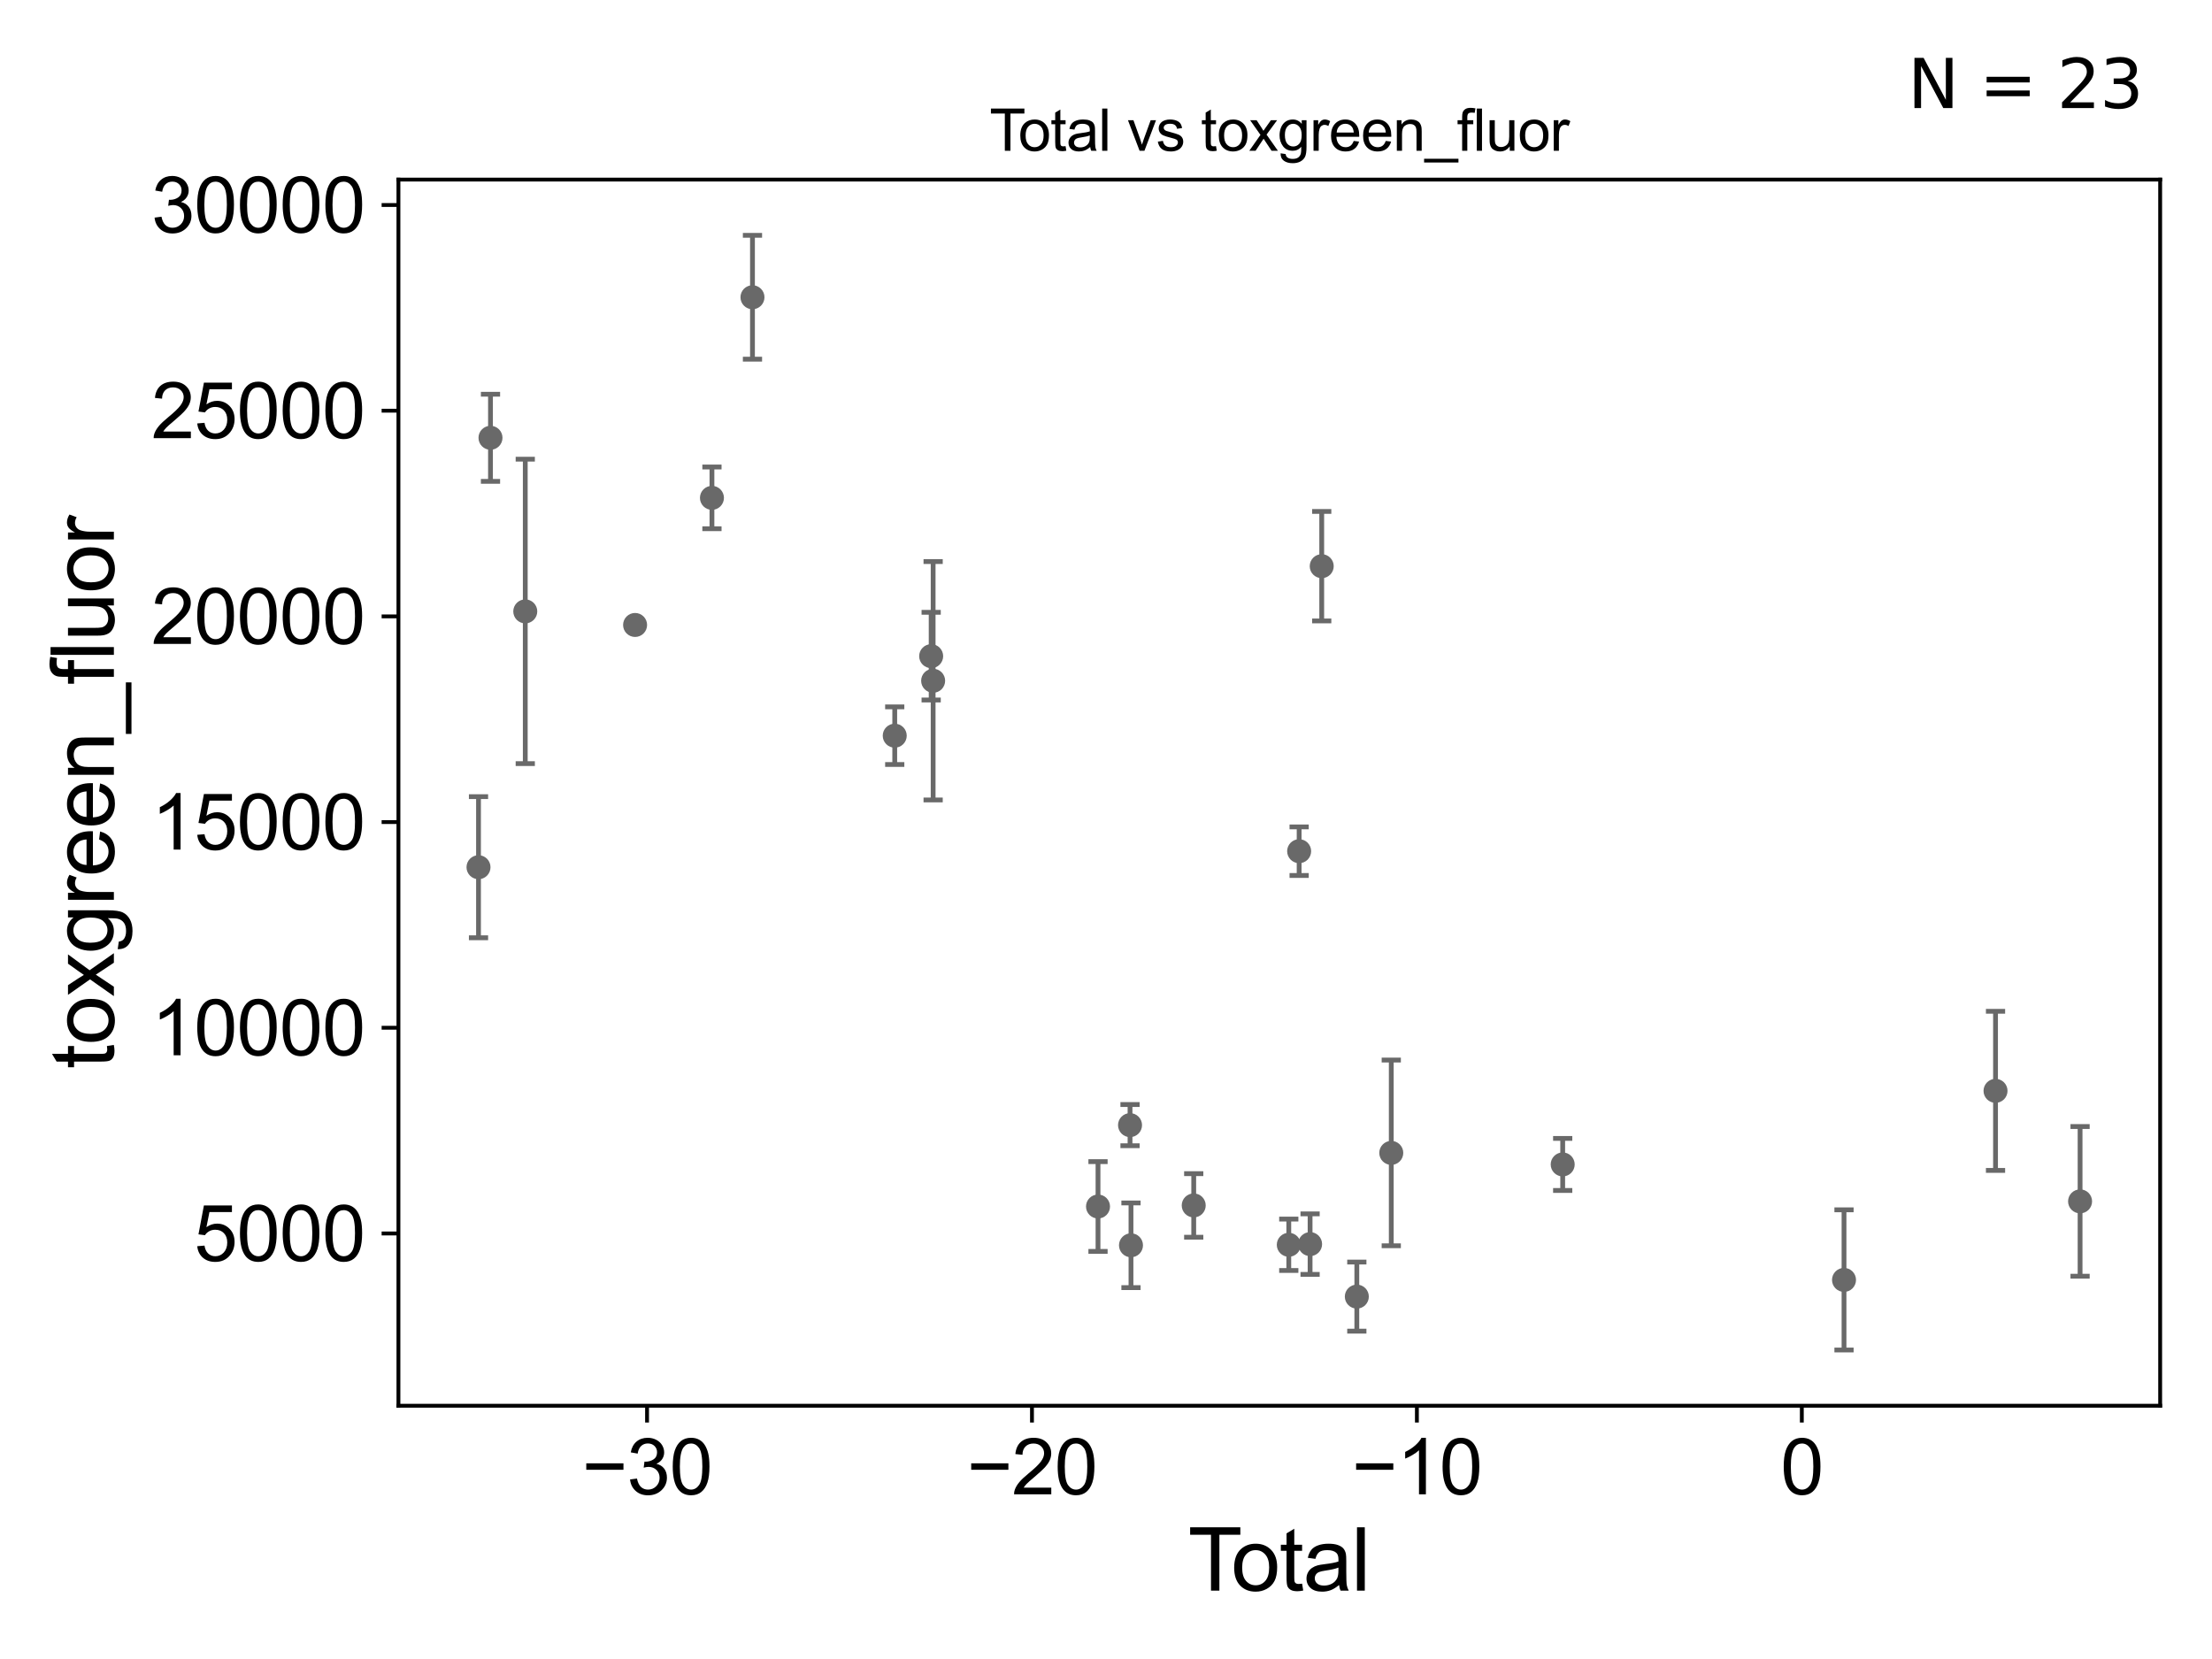 <?xml version="1.0" encoding="utf-8" standalone="no"?>
<!DOCTYPE svg PUBLIC "-//W3C//DTD SVG 1.1//EN"
  "http://www.w3.org/Graphics/SVG/1.1/DTD/svg11.dtd">
<svg xmlns:xlink="http://www.w3.org/1999/xlink" width="460.8pt" height="345.6pt" viewBox="0 0 460.8 345.6" xmlns="http://www.w3.org/2000/svg" version="1.1">
 <defs>
  <style type="text/css">*{stroke-linejoin: round; stroke-linecap: butt}</style>
 </defs>
 <g id="figure_1">
  <g id="patch_1">
   <path d="M 0 345.6 
L 460.8 345.6 
L 460.8 0 
L 0 0 
z
" style="fill: #ffffff"/>
  </g>
  <g id="axes_1">
   <g id="patch_2">
    <path d="M 83 292.84 
L 450 292.84 
L 450 37.411 
L 83 37.411 
z
" style="fill: #ffffff"/>
   </g>
   <g id="PathCollection_1">
    <defs>
     <path id="mdaa3390d12" d="M 0 1.118 
C 0.297 1.118 0.581 1 0.791 0.791 
C 1 0.581 1.118 0.297 1.118 0 
C 1.118 -0.297 1 -0.581 0.791 -0.791 
C 0.581 -1 0.297 -1.118 0 -1.118 
C -0.297 -1.118 -0.581 -1 -0.791 -0.791 
C -1 -0.581 -1.118 -0.297 -1.118 0 
C -1.118 0.297 -1 0.581 -0.791 0.791 
C -0.581 1 -0.297 1.118 0 1.118 
z
" style="stroke: #696969"/>
    </defs>
    <g clip-path="url(#p0f594d7533)">
     <use xlink:href="#mdaa3390d12" x="99.682" y="180.656" style="fill: #696969; stroke: #696969"/>
     <use xlink:href="#mdaa3390d12" x="384.142" y="266.629" style="fill: #696969; stroke: #696969"/>
     <use xlink:href="#mdaa3390d12" x="325.538" y="242.572" style="fill: #696969; stroke: #696969"/>
     <use xlink:href="#mdaa3390d12" x="289.827" y="240.17" style="fill: #696969; stroke: #696969"/>
     <use xlink:href="#mdaa3390d12" x="282.651" y="270.107" style="fill: #696969; stroke: #696969"/>
     <use xlink:href="#mdaa3390d12" x="275.339" y="117.945" style="fill: #696969; stroke: #696969"/>
     <use xlink:href="#mdaa3390d12" x="272.916" y="259.17" style="fill: #696969; stroke: #696969"/>
     <use xlink:href="#mdaa3390d12" x="270.635" y="177.319" style="fill: #696969; stroke: #696969"/>
     <use xlink:href="#mdaa3390d12" x="268.477" y="259.312" style="fill: #696969; stroke: #696969"/>
     <use xlink:href="#mdaa3390d12" x="248.674" y="251.112" style="fill: #696969; stroke: #696969"/>
     <use xlink:href="#mdaa3390d12" x="415.704" y="227.244" style="fill: #696969; stroke: #696969"/>
     <use xlink:href="#mdaa3390d12" x="235.605" y="259.415" style="fill: #696969; stroke: #696969"/>
     <use xlink:href="#mdaa3390d12" x="228.736" y="251.338" style="fill: #696969; stroke: #696969"/>
     <use xlink:href="#mdaa3390d12" x="194.389" y="141.815" style="fill: #696969; stroke: #696969"/>
     <use xlink:href="#mdaa3390d12" x="193.978" y="136.688" style="fill: #696969; stroke: #696969"/>
     <use xlink:href="#mdaa3390d12" x="186.389" y="153.257" style="fill: #696969; stroke: #696969"/>
     <use xlink:href="#mdaa3390d12" x="156.754" y="61.922" style="fill: #696969; stroke: #696969"/>
     <use xlink:href="#mdaa3390d12" x="148.311" y="103.713" style="fill: #696969; stroke: #696969"/>
     <use xlink:href="#mdaa3390d12" x="132.301" y="130.191" style="fill: #696969; stroke: #696969"/>
     <use xlink:href="#mdaa3390d12" x="109.423" y="127.364" style="fill: #696969; stroke: #696969"/>
     <use xlink:href="#mdaa3390d12" x="102.178" y="91.2" style="fill: #696969; stroke: #696969"/>
     <use xlink:href="#mdaa3390d12" x="235.406" y="234.385" style="fill: #696969; stroke: #696969"/>
     <use xlink:href="#mdaa3390d12" x="433.318" y="250.266" style="fill: #696969; stroke: #696969"/>
    </g>
   </g>
   <g id="matplotlib.axis_1">
    <g id="xtick_1">
     <g id="line2d_1">
      <defs>
       <path id="m82e5e0f39a" d="M 0 0 
L 0 3.5 
" style="stroke: #000000; stroke-width: 0.8"/>
      </defs>
      <g>
       <use xlink:href="#m82e5e0f39a" x="134.792" y="292.84" style="stroke: #000000; stroke-width: 0.8"/>
      </g>
     </g>
     <g id="text_1">
      <!-- −30 -->
      <g transform="translate(121.222 311.293)scale(0.16 -0.16)">
       <defs>
        <path id="ArialMT-2212" d="M 3381 1997 
L 356 1997 
L 356 2522 
L 3381 2522 
L 3381 1997 
z
" transform="scale(0.016)"/>
        <path id="ArialMT-33" d="M 269 1209 
L 831 1284 
Q 928 806 1161 595 
Q 1394 384 1728 384 
Q 2125 384 2398 659 
Q 2672 934 2672 1341 
Q 2672 1728 2419 1979 
Q 2166 2231 1775 2231 
Q 1616 2231 1378 2169 
L 1441 2663 
Q 1497 2656 1531 2656 
Q 1891 2656 2178 2843 
Q 2466 3031 2466 3422 
Q 2466 3731 2256 3934 
Q 2047 4138 1716 4138 
Q 1388 4138 1169 3931 
Q 950 3725 888 3313 
L 325 3413 
Q 428 3978 793 4289 
Q 1159 4600 1703 4600 
Q 2078 4600 2393 4439 
Q 2709 4278 2876 4000 
Q 3044 3722 3044 3409 
Q 3044 3113 2884 2869 
Q 2725 2625 2413 2481 
Q 2819 2388 3044 2092 
Q 3269 1797 3269 1353 
Q 3269 753 2831 336 
Q 2394 -81 1725 -81 
Q 1122 -81 723 278 
Q 325 638 269 1209 
z
" transform="scale(0.016)"/>
        <path id="ArialMT-30" d="M 266 2259 
Q 266 3072 433 3567 
Q 600 4063 929 4331 
Q 1259 4600 1759 4600 
Q 2128 4600 2406 4451 
Q 2684 4303 2865 4023 
Q 3047 3744 3150 3342 
Q 3253 2941 3253 2259 
Q 3253 1453 3087 958 
Q 2922 463 2592 192 
Q 2263 -78 1759 -78 
Q 1097 -78 719 397 
Q 266 969 266 2259 
z
M 844 2259 
Q 844 1131 1108 757 
Q 1372 384 1759 384 
Q 2147 384 2411 759 
Q 2675 1134 2675 2259 
Q 2675 3391 2411 3762 
Q 2147 4134 1753 4134 
Q 1366 4134 1134 3806 
Q 844 3388 844 2259 
z
" transform="scale(0.016)"/>
       </defs>
       <use xlink:href="#ArialMT-2212"/>
       <use xlink:href="#ArialMT-33" x="58.398"/>
       <use xlink:href="#ArialMT-30" x="114.014"/>
      </g>
     </g>
    </g>
    <g id="xtick_2">
     <g id="line2d_2">
      <g>
       <use xlink:href="#m82e5e0f39a" x="214.979" y="292.84" style="stroke: #000000; stroke-width: 0.8"/>
      </g>
     </g>
     <g id="text_2">
      <!-- −20 -->
      <g transform="translate(201.409 311.293)scale(0.16 -0.16)">
       <defs>
        <path id="ArialMT-32" d="M 3222 541 
L 3222 0 
L 194 0 
Q 188 203 259 391 
Q 375 700 629 1000 
Q 884 1300 1366 1694 
Q 2113 2306 2375 2664 
Q 2638 3022 2638 3341 
Q 2638 3675 2398 3904 
Q 2159 4134 1775 4134 
Q 1369 4134 1125 3890 
Q 881 3647 878 3216 
L 300 3275 
Q 359 3922 746 4261 
Q 1134 4600 1788 4600 
Q 2447 4600 2831 4234 
Q 3216 3869 3216 3328 
Q 3216 3053 3103 2787 
Q 2991 2522 2730 2228 
Q 2469 1934 1863 1422 
Q 1356 997 1212 845 
Q 1069 694 975 541 
L 3222 541 
z
" transform="scale(0.016)"/>
       </defs>
       <use xlink:href="#ArialMT-2212"/>
       <use xlink:href="#ArialMT-32" x="58.398"/>
       <use xlink:href="#ArialMT-30" x="114.014"/>
      </g>
     </g>
    </g>
    <g id="xtick_3">
     <g id="line2d_3">
      <g>
       <use xlink:href="#m82e5e0f39a" x="295.165" y="292.84" style="stroke: #000000; stroke-width: 0.8"/>
      </g>
     </g>
     <g id="text_3">
      <!-- −10 -->
      <g transform="translate(281.595 311.293)scale(0.16 -0.16)">
       <defs>
        <path id="ArialMT-31" d="M 2384 0 
L 1822 0 
L 1822 3584 
Q 1619 3391 1289 3197 
Q 959 3003 697 2906 
L 697 3450 
Q 1169 3672 1522 3987 
Q 1875 4303 2022 4600 
L 2384 4600 
L 2384 0 
z
" transform="scale(0.016)"/>
       </defs>
       <use xlink:href="#ArialMT-2212"/>
       <use xlink:href="#ArialMT-31" x="58.398"/>
       <use xlink:href="#ArialMT-30" x="114.014"/>
      </g>
     </g>
    </g>
    <g id="xtick_4">
     <g id="line2d_4">
      <g>
       <use xlink:href="#m82e5e0f39a" x="375.352" y="292.84" style="stroke: #000000; stroke-width: 0.8"/>
      </g>
     </g>
     <g id="text_4">
      <!-- 0 -->
      <g transform="translate(370.903 311.293)scale(0.16 -0.16)">
       <use xlink:href="#ArialMT-30"/>
      </g>
     </g>
    </g>
    <g id="text_5">
     <!-- Total -->
     <g transform="translate(247.495 331.357)scale(0.18 -0.18)">
      <defs>
       <path id="ArialMT-54" d="M 1659 0 
L 1659 4041 
L 150 4041 
L 150 4581 
L 3781 4581 
L 3781 4041 
L 2266 4041 
L 2266 0 
L 1659 0 
z
" transform="scale(0.016)"/>
       <path id="ArialMT-6f" d="M 213 1659 
Q 213 2581 725 3025 
Q 1153 3394 1769 3394 
Q 2453 3394 2887 2945 
Q 3322 2497 3322 1706 
Q 3322 1066 3130 698 
Q 2938 331 2570 128 
Q 2203 -75 1769 -75 
Q 1072 -75 642 372 
Q 213 819 213 1659 
z
M 791 1659 
Q 791 1022 1069 705 
Q 1347 388 1769 388 
Q 2188 388 2466 706 
Q 2744 1025 2744 1678 
Q 2744 2294 2464 2611 
Q 2184 2928 1769 2928 
Q 1347 2928 1069 2612 
Q 791 2297 791 1659 
z
" transform="scale(0.016)"/>
       <path id="ArialMT-74" d="M 1650 503 
L 1731 6 
Q 1494 -44 1306 -44 
Q 1000 -44 831 53 
Q 663 150 594 308 
Q 525 466 525 972 
L 525 2881 
L 113 2881 
L 113 3319 
L 525 3319 
L 525 4141 
L 1084 4478 
L 1084 3319 
L 1650 3319 
L 1650 2881 
L 1084 2881 
L 1084 941 
Q 1084 700 1114 631 
Q 1144 563 1211 522 
Q 1278 481 1403 481 
Q 1497 481 1650 503 
z
" transform="scale(0.016)"/>
       <path id="ArialMT-61" d="M 2588 409 
Q 2275 144 1986 34 
Q 1697 -75 1366 -75 
Q 819 -75 525 192 
Q 231 459 231 875 
Q 231 1119 342 1320 
Q 453 1522 633 1644 
Q 813 1766 1038 1828 
Q 1203 1872 1538 1913 
Q 2219 1994 2541 2106 
Q 2544 2222 2544 2253 
Q 2544 2597 2384 2738 
Q 2169 2928 1744 2928 
Q 1347 2928 1158 2789 
Q 969 2650 878 2297 
L 328 2372 
Q 403 2725 575 2942 
Q 747 3159 1072 3276 
Q 1397 3394 1825 3394 
Q 2250 3394 2515 3294 
Q 2781 3194 2906 3042 
Q 3031 2891 3081 2659 
Q 3109 2516 3109 2141 
L 3109 1391 
Q 3109 606 3145 398 
Q 3181 191 3288 0 
L 2700 0 
Q 2613 175 2588 409 
z
M 2541 1666 
Q 2234 1541 1622 1453 
Q 1275 1403 1131 1340 
Q 988 1278 909 1158 
Q 831 1038 831 891 
Q 831 666 1001 516 
Q 1172 366 1500 366 
Q 1825 366 2078 508 
Q 2331 650 2450 897 
Q 2541 1088 2541 1459 
L 2541 1666 
z
" transform="scale(0.016)"/>
       <path id="ArialMT-6c" d="M 409 0 
L 409 4581 
L 972 4581 
L 972 0 
L 409 0 
z
" transform="scale(0.016)"/>
      </defs>
      <use xlink:href="#ArialMT-54"/>
      <use xlink:href="#ArialMT-6f" x="49.959"/>
      <use xlink:href="#ArialMT-74" x="105.574"/>
      <use xlink:href="#ArialMT-61" x="133.357"/>
      <use xlink:href="#ArialMT-6c" x="188.973"/>
     </g>
    </g>
   </g>
   <g id="matplotlib.axis_2">
    <g id="ytick_1">
     <g id="line2d_5">
      <defs>
       <path id="m96b6159dd7" d="M 0 0 
L -3.5 0 
" style="stroke: #000000; stroke-width: 0.8"/>
      </defs>
      <g>
       <use xlink:href="#m96b6159dd7" x="83" y="256.955" style="stroke: #000000; stroke-width: 0.8"/>
      </g>
     </g>
     <g id="text_6">
      <!-- 5000 -->
      <g transform="translate(40.41 262.681)scale(0.16 -0.16)">
       <defs>
        <path id="ArialMT-35" d="M 266 1200 
L 856 1250 
Q 922 819 1161 601 
Q 1400 384 1738 384 
Q 2144 384 2425 690 
Q 2706 997 2706 1503 
Q 2706 1984 2436 2262 
Q 2166 2541 1728 2541 
Q 1456 2541 1237 2417 
Q 1019 2294 894 2097 
L 366 2166 
L 809 4519 
L 3088 4519 
L 3088 3981 
L 1259 3981 
L 1013 2750 
Q 1425 3038 1878 3038 
Q 2478 3038 2890 2622 
Q 3303 2206 3303 1553 
Q 3303 931 2941 478 
Q 2500 -78 1738 -78 
Q 1113 -78 717 272 
Q 322 622 266 1200 
z
" transform="scale(0.016)"/>
       </defs>
       <use xlink:href="#ArialMT-35"/>
       <use xlink:href="#ArialMT-30" x="55.615"/>
       <use xlink:href="#ArialMT-30" x="111.23"/>
       <use xlink:href="#ArialMT-30" x="166.846"/>
      </g>
     </g>
    </g>
    <g id="ytick_2">
     <g id="line2d_6">
      <g>
       <use xlink:href="#m96b6159dd7" x="83" y="214.105" style="stroke: #000000; stroke-width: 0.8"/>
      </g>
     </g>
     <g id="text_7">
      <!-- 10000 -->
      <g transform="translate(31.512 219.831)scale(0.16 -0.16)">
       <use xlink:href="#ArialMT-31"/>
       <use xlink:href="#ArialMT-30" x="55.615"/>
       <use xlink:href="#ArialMT-30" x="111.23"/>
       <use xlink:href="#ArialMT-30" x="166.846"/>
       <use xlink:href="#ArialMT-30" x="222.461"/>
      </g>
     </g>
    </g>
    <g id="ytick_3">
     <g id="line2d_7">
      <g>
       <use xlink:href="#m96b6159dd7" x="83" y="171.254" style="stroke: #000000; stroke-width: 0.8"/>
      </g>
     </g>
     <g id="text_8">
      <!-- 15000 -->
      <g transform="translate(31.512 176.98)scale(0.16 -0.16)">
       <use xlink:href="#ArialMT-31"/>
       <use xlink:href="#ArialMT-35" x="55.615"/>
       <use xlink:href="#ArialMT-30" x="111.23"/>
       <use xlink:href="#ArialMT-30" x="166.846"/>
       <use xlink:href="#ArialMT-30" x="222.461"/>
      </g>
     </g>
    </g>
    <g id="ytick_4">
     <g id="line2d_8">
      <g>
       <use xlink:href="#m96b6159dd7" x="83" y="128.404" style="stroke: #000000; stroke-width: 0.8"/>
      </g>
     </g>
     <g id="text_9">
      <!-- 20000 -->
      <g transform="translate(31.512 134.13)scale(0.16 -0.16)">
       <use xlink:href="#ArialMT-32"/>
       <use xlink:href="#ArialMT-30" x="55.615"/>
       <use xlink:href="#ArialMT-30" x="111.23"/>
       <use xlink:href="#ArialMT-30" x="166.846"/>
       <use xlink:href="#ArialMT-30" x="222.461"/>
      </g>
     </g>
    </g>
    <g id="ytick_5">
     <g id="line2d_9">
      <g>
       <use xlink:href="#m96b6159dd7" x="83" y="85.554" style="stroke: #000000; stroke-width: 0.8"/>
      </g>
     </g>
     <g id="text_10">
      <!-- 25000 -->
      <g transform="translate(31.512 91.28)scale(0.16 -0.16)">
       <use xlink:href="#ArialMT-32"/>
       <use xlink:href="#ArialMT-35" x="55.615"/>
       <use xlink:href="#ArialMT-30" x="111.23"/>
       <use xlink:href="#ArialMT-30" x="166.846"/>
       <use xlink:href="#ArialMT-30" x="222.461"/>
      </g>
     </g>
    </g>
    <g id="ytick_6">
     <g id="line2d_10">
      <g>
       <use xlink:href="#m96b6159dd7" x="83" y="42.703" style="stroke: #000000; stroke-width: 0.8"/>
      </g>
     </g>
     <g id="text_11">
      <!-- 30000 -->
      <g transform="translate(31.512 48.429)scale(0.16 -0.16)">
       <use xlink:href="#ArialMT-33"/>
       <use xlink:href="#ArialMT-30" x="55.615"/>
       <use xlink:href="#ArialMT-30" x="111.23"/>
       <use xlink:href="#ArialMT-30" x="166.846"/>
       <use xlink:href="#ArialMT-30" x="222.461"/>
      </g>
     </g>
    </g>
    <g id="text_12">
     <!-- toxgreen_fluor -->
     <g transform="translate(23.724 222.658)rotate(-90)scale(0.18 -0.18)">
      <defs>
       <path id="ArialMT-78" d="M 47 0 
L 1259 1725 
L 138 3319 
L 841 3319 
L 1350 2541 
Q 1494 2319 1581 2169 
Q 1719 2375 1834 2534 
L 2394 3319 
L 3066 3319 
L 1919 1756 
L 3153 0 
L 2463 0 
L 1781 1031 
L 1600 1309 
L 728 0 
L 47 0 
z
" transform="scale(0.016)"/>
       <path id="ArialMT-67" d="M 319 -275 
L 866 -356 
Q 900 -609 1056 -725 
Q 1266 -881 1628 -881 
Q 2019 -881 2231 -725 
Q 2444 -569 2519 -288 
Q 2563 -116 2559 434 
Q 2191 0 1641 0 
Q 956 0 581 494 
Q 206 988 206 1678 
Q 206 2153 378 2554 
Q 550 2956 876 3175 
Q 1203 3394 1644 3394 
Q 2231 3394 2613 2919 
L 2613 3319 
L 3131 3319 
L 3131 450 
Q 3131 -325 2973 -648 
Q 2816 -972 2473 -1159 
Q 2131 -1347 1631 -1347 
Q 1038 -1347 672 -1080 
Q 306 -813 319 -275 
z
M 784 1719 
Q 784 1066 1043 766 
Q 1303 466 1694 466 
Q 2081 466 2343 764 
Q 2606 1063 2606 1700 
Q 2606 2309 2336 2618 
Q 2066 2928 1684 2928 
Q 1309 2928 1046 2623 
Q 784 2319 784 1719 
z
" transform="scale(0.016)"/>
       <path id="ArialMT-72" d="M 416 0 
L 416 3319 
L 922 3319 
L 922 2816 
Q 1116 3169 1280 3281 
Q 1444 3394 1641 3394 
Q 1925 3394 2219 3213 
L 2025 2691 
Q 1819 2813 1613 2813 
Q 1428 2813 1281 2702 
Q 1134 2591 1072 2394 
Q 978 2094 978 1738 
L 978 0 
L 416 0 
z
" transform="scale(0.016)"/>
       <path id="ArialMT-65" d="M 2694 1069 
L 3275 997 
Q 3138 488 2766 206 
Q 2394 -75 1816 -75 
Q 1088 -75 661 373 
Q 234 822 234 1631 
Q 234 2469 665 2931 
Q 1097 3394 1784 3394 
Q 2450 3394 2872 2941 
Q 3294 2488 3294 1666 
Q 3294 1616 3291 1516 
L 816 1516 
Q 847 969 1125 678 
Q 1403 388 1819 388 
Q 2128 388 2347 550 
Q 2566 713 2694 1069 
z
M 847 1978 
L 2700 1978 
Q 2663 2397 2488 2606 
Q 2219 2931 1791 2931 
Q 1403 2931 1139 2672 
Q 875 2413 847 1978 
z
" transform="scale(0.016)"/>
       <path id="ArialMT-6e" d="M 422 0 
L 422 3319 
L 928 3319 
L 928 2847 
Q 1294 3394 1984 3394 
Q 2284 3394 2536 3286 
Q 2788 3178 2913 3003 
Q 3038 2828 3088 2588 
Q 3119 2431 3119 2041 
L 3119 0 
L 2556 0 
L 2556 2019 
Q 2556 2363 2490 2533 
Q 2425 2703 2258 2804 
Q 2091 2906 1866 2906 
Q 1506 2906 1245 2678 
Q 984 2450 984 1813 
L 984 0 
L 422 0 
z
" transform="scale(0.016)"/>
       <path id="ArialMT-5f" d="M -97 -1272 
L -97 -866 
L 3631 -866 
L 3631 -1272 
L -97 -1272 
z
" transform="scale(0.016)"/>
       <path id="ArialMT-66" d="M 556 0 
L 556 2881 
L 59 2881 
L 59 3319 
L 556 3319 
L 556 3672 
Q 556 4006 616 4169 
Q 697 4388 901 4523 
Q 1106 4659 1475 4659 
Q 1713 4659 2000 4603 
L 1916 4113 
Q 1741 4144 1584 4144 
Q 1328 4144 1222 4034 
Q 1116 3925 1116 3625 
L 1116 3319 
L 1763 3319 
L 1763 2881 
L 1116 2881 
L 1116 0 
L 556 0 
z
" transform="scale(0.016)"/>
       <path id="ArialMT-75" d="M 2597 0 
L 2597 488 
Q 2209 -75 1544 -75 
Q 1250 -75 995 37 
Q 741 150 617 320 
Q 494 491 444 738 
Q 409 903 409 1263 
L 409 3319 
L 972 3319 
L 972 1478 
Q 972 1038 1006 884 
Q 1059 663 1231 536 
Q 1403 409 1656 409 
Q 1909 409 2131 539 
Q 2353 669 2445 892 
Q 2538 1116 2538 1541 
L 2538 3319 
L 3100 3319 
L 3100 0 
L 2597 0 
z
" transform="scale(0.016)"/>
      </defs>
      <use xlink:href="#ArialMT-74"/>
      <use xlink:href="#ArialMT-6f" x="27.783"/>
      <use xlink:href="#ArialMT-78" x="83.398"/>
      <use xlink:href="#ArialMT-67" x="133.398"/>
      <use xlink:href="#ArialMT-72" x="189.014"/>
      <use xlink:href="#ArialMT-65" x="222.314"/>
      <use xlink:href="#ArialMT-65" x="277.93"/>
      <use xlink:href="#ArialMT-6e" x="333.545"/>
      <use xlink:href="#ArialMT-5f" x="389.16"/>
      <use xlink:href="#ArialMT-66" x="444.775"/>
      <use xlink:href="#ArialMT-6c" x="472.559"/>
      <use xlink:href="#ArialMT-75" x="494.775"/>
      <use xlink:href="#ArialMT-6f" x="550.391"/>
      <use xlink:href="#ArialMT-72" x="606.006"/>
     </g>
    </g>
   </g>
   <g id="LineCollection_1">
    <path d="M 99.682 195.353 
L 99.682 165.958 
" clip-path="url(#p0f594d7533)" style="fill: none; stroke: #696969"/>
    <path d="M 384.142 281.23 
L 384.142 252.029 
" clip-path="url(#p0f594d7533)" style="fill: none; stroke: #696969"/>
    <path d="M 325.538 247.995 
L 325.538 237.15 
" clip-path="url(#p0f594d7533)" style="fill: none; stroke: #696969"/>
    <path d="M 289.827 259.514 
L 289.827 220.827 
" clip-path="url(#p0f594d7533)" style="fill: none; stroke: #696969"/>
    <path d="M 282.651 277.304 
L 282.651 262.91 
" clip-path="url(#p0f594d7533)" style="fill: none; stroke: #696969"/>
    <path d="M 275.339 129.349 
L 275.339 106.541 
" clip-path="url(#p0f594d7533)" style="fill: none; stroke: #696969"/>
    <path d="M 272.916 265.474 
L 272.916 252.867 
" clip-path="url(#p0f594d7533)" style="fill: none; stroke: #696969"/>
    <path d="M 270.635 182.379 
L 270.635 172.26 
" clip-path="url(#p0f594d7533)" style="fill: none; stroke: #696969"/>
    <path d="M 268.477 264.667 
L 268.477 253.958 
" clip-path="url(#p0f594d7533)" style="fill: none; stroke: #696969"/>
    <path d="M 248.674 257.731 
L 248.674 244.493 
" clip-path="url(#p0f594d7533)" style="fill: none; stroke: #696969"/>
    <path d="M 415.704 243.818 
L 415.704 210.669 
" clip-path="url(#p0f594d7533)" style="fill: none; stroke: #696969"/>
    <path d="M 235.605 268.233 
L 235.605 250.598 
" clip-path="url(#p0f594d7533)" style="fill: none; stroke: #696969"/>
    <path d="M 228.736 260.688 
L 228.736 241.987 
" clip-path="url(#p0f594d7533)" style="fill: none; stroke: #696969"/>
    <path d="M 194.389 166.646 
L 194.389 116.983 
" clip-path="url(#p0f594d7533)" style="fill: none; stroke: #696969"/>
    <path d="M 193.978 145.821 
L 193.978 127.556 
" clip-path="url(#p0f594d7533)" style="fill: none; stroke: #696969"/>
    <path d="M 186.389 159.26 
L 186.389 147.254 
" clip-path="url(#p0f594d7533)" style="fill: none; stroke: #696969"/>
    <path d="M 156.754 74.822 
L 156.754 49.022 
" clip-path="url(#p0f594d7533)" style="fill: none; stroke: #696969"/>
    <path d="M 148.311 110.144 
L 148.311 97.283 
" clip-path="url(#p0f594d7533)" style="fill: none; stroke: #696969"/>
    <path d="M 132.301 130.776 
L 132.301 129.606 
" clip-path="url(#p0f594d7533)" style="fill: none; stroke: #696969"/>
    <path d="M 109.423 159.076 
L 109.423 95.652 
" clip-path="url(#p0f594d7533)" style="fill: none; stroke: #696969"/>
    <path d="M 102.178 100.272 
L 102.178 82.127 
" clip-path="url(#p0f594d7533)" style="fill: none; stroke: #696969"/>
    <path d="M 235.406 238.677 
L 235.406 230.094 
" clip-path="url(#p0f594d7533)" style="fill: none; stroke: #696969"/>
    <path d="M 433.318 265.856 
L 433.318 234.677 
" clip-path="url(#p0f594d7533)" style="fill: none; stroke: #696969"/>
   </g>
   <g id="line2d_11">
    <defs>
     <path id="mda69376808" d="M 2 0 
L -2 -0 
" style="stroke: #696969"/>
    </defs>
    <g clip-path="url(#p0f594d7533)">
     <use xlink:href="#mda69376808" x="99.682" y="195.353" style="fill: #696969; stroke: #696969"/>
     <use xlink:href="#mda69376808" x="384.142" y="281.23" style="fill: #696969; stroke: #696969"/>
     <use xlink:href="#mda69376808" x="325.538" y="247.995" style="fill: #696969; stroke: #696969"/>
     <use xlink:href="#mda69376808" x="289.827" y="259.514" style="fill: #696969; stroke: #696969"/>
     <use xlink:href="#mda69376808" x="282.651" y="277.304" style="fill: #696969; stroke: #696969"/>
     <use xlink:href="#mda69376808" x="275.339" y="129.349" style="fill: #696969; stroke: #696969"/>
     <use xlink:href="#mda69376808" x="272.916" y="265.474" style="fill: #696969; stroke: #696969"/>
     <use xlink:href="#mda69376808" x="270.635" y="182.379" style="fill: #696969; stroke: #696969"/>
     <use xlink:href="#mda69376808" x="268.477" y="264.667" style="fill: #696969; stroke: #696969"/>
     <use xlink:href="#mda69376808" x="248.674" y="257.731" style="fill: #696969; stroke: #696969"/>
     <use xlink:href="#mda69376808" x="415.704" y="243.818" style="fill: #696969; stroke: #696969"/>
     <use xlink:href="#mda69376808" x="235.605" y="268.233" style="fill: #696969; stroke: #696969"/>
     <use xlink:href="#mda69376808" x="228.736" y="260.688" style="fill: #696969; stroke: #696969"/>
     <use xlink:href="#mda69376808" x="194.389" y="166.646" style="fill: #696969; stroke: #696969"/>
     <use xlink:href="#mda69376808" x="193.978" y="145.821" style="fill: #696969; stroke: #696969"/>
     <use xlink:href="#mda69376808" x="186.389" y="159.26" style="fill: #696969; stroke: #696969"/>
     <use xlink:href="#mda69376808" x="156.754" y="74.822" style="fill: #696969; stroke: #696969"/>
     <use xlink:href="#mda69376808" x="148.311" y="110.144" style="fill: #696969; stroke: #696969"/>
     <use xlink:href="#mda69376808" x="132.301" y="130.776" style="fill: #696969; stroke: #696969"/>
     <use xlink:href="#mda69376808" x="109.423" y="159.076" style="fill: #696969; stroke: #696969"/>
     <use xlink:href="#mda69376808" x="102.178" y="100.272" style="fill: #696969; stroke: #696969"/>
     <use xlink:href="#mda69376808" x="235.406" y="238.677" style="fill: #696969; stroke: #696969"/>
     <use xlink:href="#mda69376808" x="433.318" y="265.856" style="fill: #696969; stroke: #696969"/>
    </g>
   </g>
   <g id="line2d_12">
    <g clip-path="url(#p0f594d7533)">
     <use xlink:href="#mda69376808" x="99.682" y="165.958" style="fill: #696969; stroke: #696969"/>
     <use xlink:href="#mda69376808" x="384.142" y="252.029" style="fill: #696969; stroke: #696969"/>
     <use xlink:href="#mda69376808" x="325.538" y="237.15" style="fill: #696969; stroke: #696969"/>
     <use xlink:href="#mda69376808" x="289.827" y="220.827" style="fill: #696969; stroke: #696969"/>
     <use xlink:href="#mda69376808" x="282.651" y="262.91" style="fill: #696969; stroke: #696969"/>
     <use xlink:href="#mda69376808" x="275.339" y="106.541" style="fill: #696969; stroke: #696969"/>
     <use xlink:href="#mda69376808" x="272.916" y="252.867" style="fill: #696969; stroke: #696969"/>
     <use xlink:href="#mda69376808" x="270.635" y="172.26" style="fill: #696969; stroke: #696969"/>
     <use xlink:href="#mda69376808" x="268.477" y="253.958" style="fill: #696969; stroke: #696969"/>
     <use xlink:href="#mda69376808" x="248.674" y="244.493" style="fill: #696969; stroke: #696969"/>
     <use xlink:href="#mda69376808" x="415.704" y="210.669" style="fill: #696969; stroke: #696969"/>
     <use xlink:href="#mda69376808" x="235.605" y="250.598" style="fill: #696969; stroke: #696969"/>
     <use xlink:href="#mda69376808" x="228.736" y="241.987" style="fill: #696969; stroke: #696969"/>
     <use xlink:href="#mda69376808" x="194.389" y="116.983" style="fill: #696969; stroke: #696969"/>
     <use xlink:href="#mda69376808" x="193.978" y="127.556" style="fill: #696969; stroke: #696969"/>
     <use xlink:href="#mda69376808" x="186.389" y="147.254" style="fill: #696969; stroke: #696969"/>
     <use xlink:href="#mda69376808" x="156.754" y="49.022" style="fill: #696969; stroke: #696969"/>
     <use xlink:href="#mda69376808" x="148.311" y="97.283" style="fill: #696969; stroke: #696969"/>
     <use xlink:href="#mda69376808" x="132.301" y="129.606" style="fill: #696969; stroke: #696969"/>
     <use xlink:href="#mda69376808" x="109.423" y="95.652" style="fill: #696969; stroke: #696969"/>
     <use xlink:href="#mda69376808" x="102.178" y="82.127" style="fill: #696969; stroke: #696969"/>
     <use xlink:href="#mda69376808" x="235.406" y="230.094" style="fill: #696969; stroke: #696969"/>
     <use xlink:href="#mda69376808" x="433.318" y="234.677" style="fill: #696969; stroke: #696969"/>
    </g>
   </g>
   <g id="line2d_13">
    <defs>
     <path id="me20fa9e585" d="M 0 2 
C 0.53 2 1.039 1.789 1.414 1.414 
C 1.789 1.039 2 0.53 2 0 
C 2 -0.53 1.789 -1.039 1.414 -1.414 
C 1.039 -1.789 0.53 -2 0 -2 
C -0.53 -2 -1.039 -1.789 -1.414 -1.414 
C -1.789 -1.039 -2 -0.53 -2 0 
C -2 0.53 -1.789 1.039 -1.414 1.414 
C -1.039 1.789 -0.53 2 0 2 
z
" style="stroke: #696969"/>
    </defs>
    <g clip-path="url(#p0f594d7533)">
     <use xlink:href="#me20fa9e585" x="99.682" y="180.656" style="fill: #696969; stroke: #696969"/>
     <use xlink:href="#me20fa9e585" x="384.142" y="266.629" style="fill: #696969; stroke: #696969"/>
     <use xlink:href="#me20fa9e585" x="325.538" y="242.572" style="fill: #696969; stroke: #696969"/>
     <use xlink:href="#me20fa9e585" x="289.827" y="240.17" style="fill: #696969; stroke: #696969"/>
     <use xlink:href="#me20fa9e585" x="282.651" y="270.107" style="fill: #696969; stroke: #696969"/>
     <use xlink:href="#me20fa9e585" x="275.339" y="117.945" style="fill: #696969; stroke: #696969"/>
     <use xlink:href="#me20fa9e585" x="272.916" y="259.17" style="fill: #696969; stroke: #696969"/>
     <use xlink:href="#me20fa9e585" x="270.635" y="177.319" style="fill: #696969; stroke: #696969"/>
     <use xlink:href="#me20fa9e585" x="268.477" y="259.312" style="fill: #696969; stroke: #696969"/>
     <use xlink:href="#me20fa9e585" x="248.674" y="251.112" style="fill: #696969; stroke: #696969"/>
     <use xlink:href="#me20fa9e585" x="415.704" y="227.244" style="fill: #696969; stroke: #696969"/>
     <use xlink:href="#me20fa9e585" x="235.605" y="259.415" style="fill: #696969; stroke: #696969"/>
     <use xlink:href="#me20fa9e585" x="228.736" y="251.338" style="fill: #696969; stroke: #696969"/>
     <use xlink:href="#me20fa9e585" x="194.389" y="141.815" style="fill: #696969; stroke: #696969"/>
     <use xlink:href="#me20fa9e585" x="193.978" y="136.688" style="fill: #696969; stroke: #696969"/>
     <use xlink:href="#me20fa9e585" x="186.389" y="153.257" style="fill: #696969; stroke: #696969"/>
     <use xlink:href="#me20fa9e585" x="156.754" y="61.922" style="fill: #696969; stroke: #696969"/>
     <use xlink:href="#me20fa9e585" x="148.311" y="103.713" style="fill: #696969; stroke: #696969"/>
     <use xlink:href="#me20fa9e585" x="132.301" y="130.191" style="fill: #696969; stroke: #696969"/>
     <use xlink:href="#me20fa9e585" x="109.423" y="127.364" style="fill: #696969; stroke: #696969"/>
     <use xlink:href="#me20fa9e585" x="102.178" y="91.2" style="fill: #696969; stroke: #696969"/>
     <use xlink:href="#me20fa9e585" x="235.406" y="234.385" style="fill: #696969; stroke: #696969"/>
     <use xlink:href="#me20fa9e585" x="433.318" y="250.266" style="fill: #696969; stroke: #696969"/>
    </g>
   </g>
   <g id="patch_3">
    <path d="M 83 292.84 
L 83 37.411 
" style="fill: none; stroke: #000000; stroke-width: 0.8; stroke-linejoin: miter; stroke-linecap: square"/>
   </g>
   <g id="patch_4">
    <path d="M 450 292.84 
L 450 37.411 
" style="fill: none; stroke: #000000; stroke-width: 0.8; stroke-linejoin: miter; stroke-linecap: square"/>
   </g>
   <g id="patch_5">
    <path d="M 83 292.84 
L 450 292.84 
" style="fill: none; stroke: #000000; stroke-width: 0.8; stroke-linejoin: miter; stroke-linecap: square"/>
   </g>
   <g id="patch_6">
    <path d="M 83 37.411 
L 450 37.411 
" style="fill: none; stroke: #000000; stroke-width: 0.8; stroke-linejoin: miter; stroke-linecap: square"/>
   </g>
   <g id="text_13">
    <!-- N = 23 -->
    <g transform="translate(397.411 22.506)scale(0.14 -0.14)">
     <defs>
      <path id="DejaVuSans-4e" d="M 628 4666 
L 1478 4666 
L 3547 763 
L 3547 4666 
L 4159 4666 
L 4159 0 
L 3309 0 
L 1241 3903 
L 1241 0 
L 628 0 
L 628 4666 
z
" transform="scale(0.016)"/>
      <path id="DejaVuSans-20" transform="scale(0.016)"/>
      <path id="DejaVuSans-3d" d="M 678 2906 
L 4684 2906 
L 4684 2381 
L 678 2381 
L 678 2906 
z
M 678 1631 
L 4684 1631 
L 4684 1100 
L 678 1100 
L 678 1631 
z
" transform="scale(0.016)"/>
      <path id="DejaVuSans-32" d="M 1228 531 
L 3431 531 
L 3431 0 
L 469 0 
L 469 531 
Q 828 903 1448 1529 
Q 2069 2156 2228 2338 
Q 2531 2678 2651 2914 
Q 2772 3150 2772 3378 
Q 2772 3750 2511 3984 
Q 2250 4219 1831 4219 
Q 1534 4219 1204 4116 
Q 875 4013 500 3803 
L 500 4441 
Q 881 4594 1212 4672 
Q 1544 4750 1819 4750 
Q 2544 4750 2975 4387 
Q 3406 4025 3406 3419 
Q 3406 3131 3298 2873 
Q 3191 2616 2906 2266 
Q 2828 2175 2409 1742 
Q 1991 1309 1228 531 
z
" transform="scale(0.016)"/>
      <path id="DejaVuSans-33" d="M 2597 2516 
Q 3050 2419 3304 2112 
Q 3559 1806 3559 1356 
Q 3559 666 3084 287 
Q 2609 -91 1734 -91 
Q 1441 -91 1130 -33 
Q 819 25 488 141 
L 488 750 
Q 750 597 1062 519 
Q 1375 441 1716 441 
Q 2309 441 2620 675 
Q 2931 909 2931 1356 
Q 2931 1769 2642 2001 
Q 2353 2234 1838 2234 
L 1294 2234 
L 1294 2753 
L 1863 2753 
Q 2328 2753 2575 2939 
Q 2822 3125 2822 3475 
Q 2822 3834 2567 4026 
Q 2313 4219 1838 4219 
Q 1578 4219 1281 4162 
Q 984 4106 628 3988 
L 628 4550 
Q 988 4650 1302 4700 
Q 1616 4750 1894 4750 
Q 2613 4750 3031 4423 
Q 3450 4097 3450 3541 
Q 3450 3153 3228 2886 
Q 3006 2619 2597 2516 
z
" transform="scale(0.016)"/>
     </defs>
     <use xlink:href="#DejaVuSans-4e"/>
     <use xlink:href="#DejaVuSans-20" x="74.805"/>
     <use xlink:href="#DejaVuSans-3d" x="106.592"/>
     <use xlink:href="#DejaVuSans-20" x="190.381"/>
     <use xlink:href="#DejaVuSans-32" x="222.168"/>
     <use xlink:href="#DejaVuSans-33" x="285.791"/>
    </g>
   </g>
   <g id="text_14">
    <!-- Total vs toxgreen_fluor -->
    <g transform="translate(206.141 31.411)scale(0.12 -0.12)">
     <defs>
      <path id="ArialMT-20" transform="scale(0.016)"/>
      <path id="ArialMT-76" d="M 1344 0 
L 81 3319 
L 675 3319 
L 1388 1331 
Q 1503 1009 1600 663 
Q 1675 925 1809 1294 
L 2547 3319 
L 3125 3319 
L 1869 0 
L 1344 0 
z
" transform="scale(0.016)"/>
      <path id="ArialMT-73" d="M 197 991 
L 753 1078 
Q 800 744 1014 566 
Q 1228 388 1613 388 
Q 2000 388 2187 545 
Q 2375 703 2375 916 
Q 2375 1106 2209 1216 
Q 2094 1291 1634 1406 
Q 1016 1563 777 1677 
Q 538 1791 414 1992 
Q 291 2194 291 2438 
Q 291 2659 392 2848 
Q 494 3038 669 3163 
Q 800 3259 1026 3326 
Q 1253 3394 1513 3394 
Q 1903 3394 2198 3281 
Q 2494 3169 2634 2976 
Q 2775 2784 2828 2463 
L 2278 2388 
Q 2241 2644 2061 2787 
Q 1881 2931 1553 2931 
Q 1166 2931 1000 2803 
Q 834 2675 834 2503 
Q 834 2394 903 2306 
Q 972 2216 1119 2156 
Q 1203 2125 1616 2013 
Q 2213 1853 2448 1751 
Q 2684 1650 2818 1456 
Q 2953 1263 2953 975 
Q 2953 694 2789 445 
Q 2625 197 2315 61 
Q 2006 -75 1616 -75 
Q 969 -75 630 194 
Q 291 463 197 991 
z
" transform="scale(0.016)"/>
     </defs>
     <use xlink:href="#ArialMT-54"/>
     <use xlink:href="#ArialMT-6f" x="49.959"/>
     <use xlink:href="#ArialMT-74" x="105.574"/>
     <use xlink:href="#ArialMT-61" x="133.357"/>
     <use xlink:href="#ArialMT-6c" x="188.973"/>
     <use xlink:href="#ArialMT-20" x="211.189"/>
     <use xlink:href="#ArialMT-76" x="238.973"/>
     <use xlink:href="#ArialMT-73" x="288.973"/>
     <use xlink:href="#ArialMT-20" x="338.973"/>
     <use xlink:href="#ArialMT-74" x="366.756"/>
     <use xlink:href="#ArialMT-6f" x="394.539"/>
     <use xlink:href="#ArialMT-78" x="450.154"/>
     <use xlink:href="#ArialMT-67" x="500.154"/>
     <use xlink:href="#ArialMT-72" x="555.77"/>
     <use xlink:href="#ArialMT-65" x="589.07"/>
     <use xlink:href="#ArialMT-65" x="644.686"/>
     <use xlink:href="#ArialMT-6e" x="700.301"/>
     <use xlink:href="#ArialMT-5f" x="755.916"/>
     <use xlink:href="#ArialMT-66" x="811.531"/>
     <use xlink:href="#ArialMT-6c" x="839.314"/>
     <use xlink:href="#ArialMT-75" x="861.531"/>
     <use xlink:href="#ArialMT-6f" x="917.146"/>
     <use xlink:href="#ArialMT-72" x="972.762"/>
    </g>
   </g>
  </g>
 </g>
 <defs>
  <clipPath id="p0f594d7533">
   <rect x="83" y="37.411" width="367" height="255.429"/>
  </clipPath>
 </defs>
</svg>
